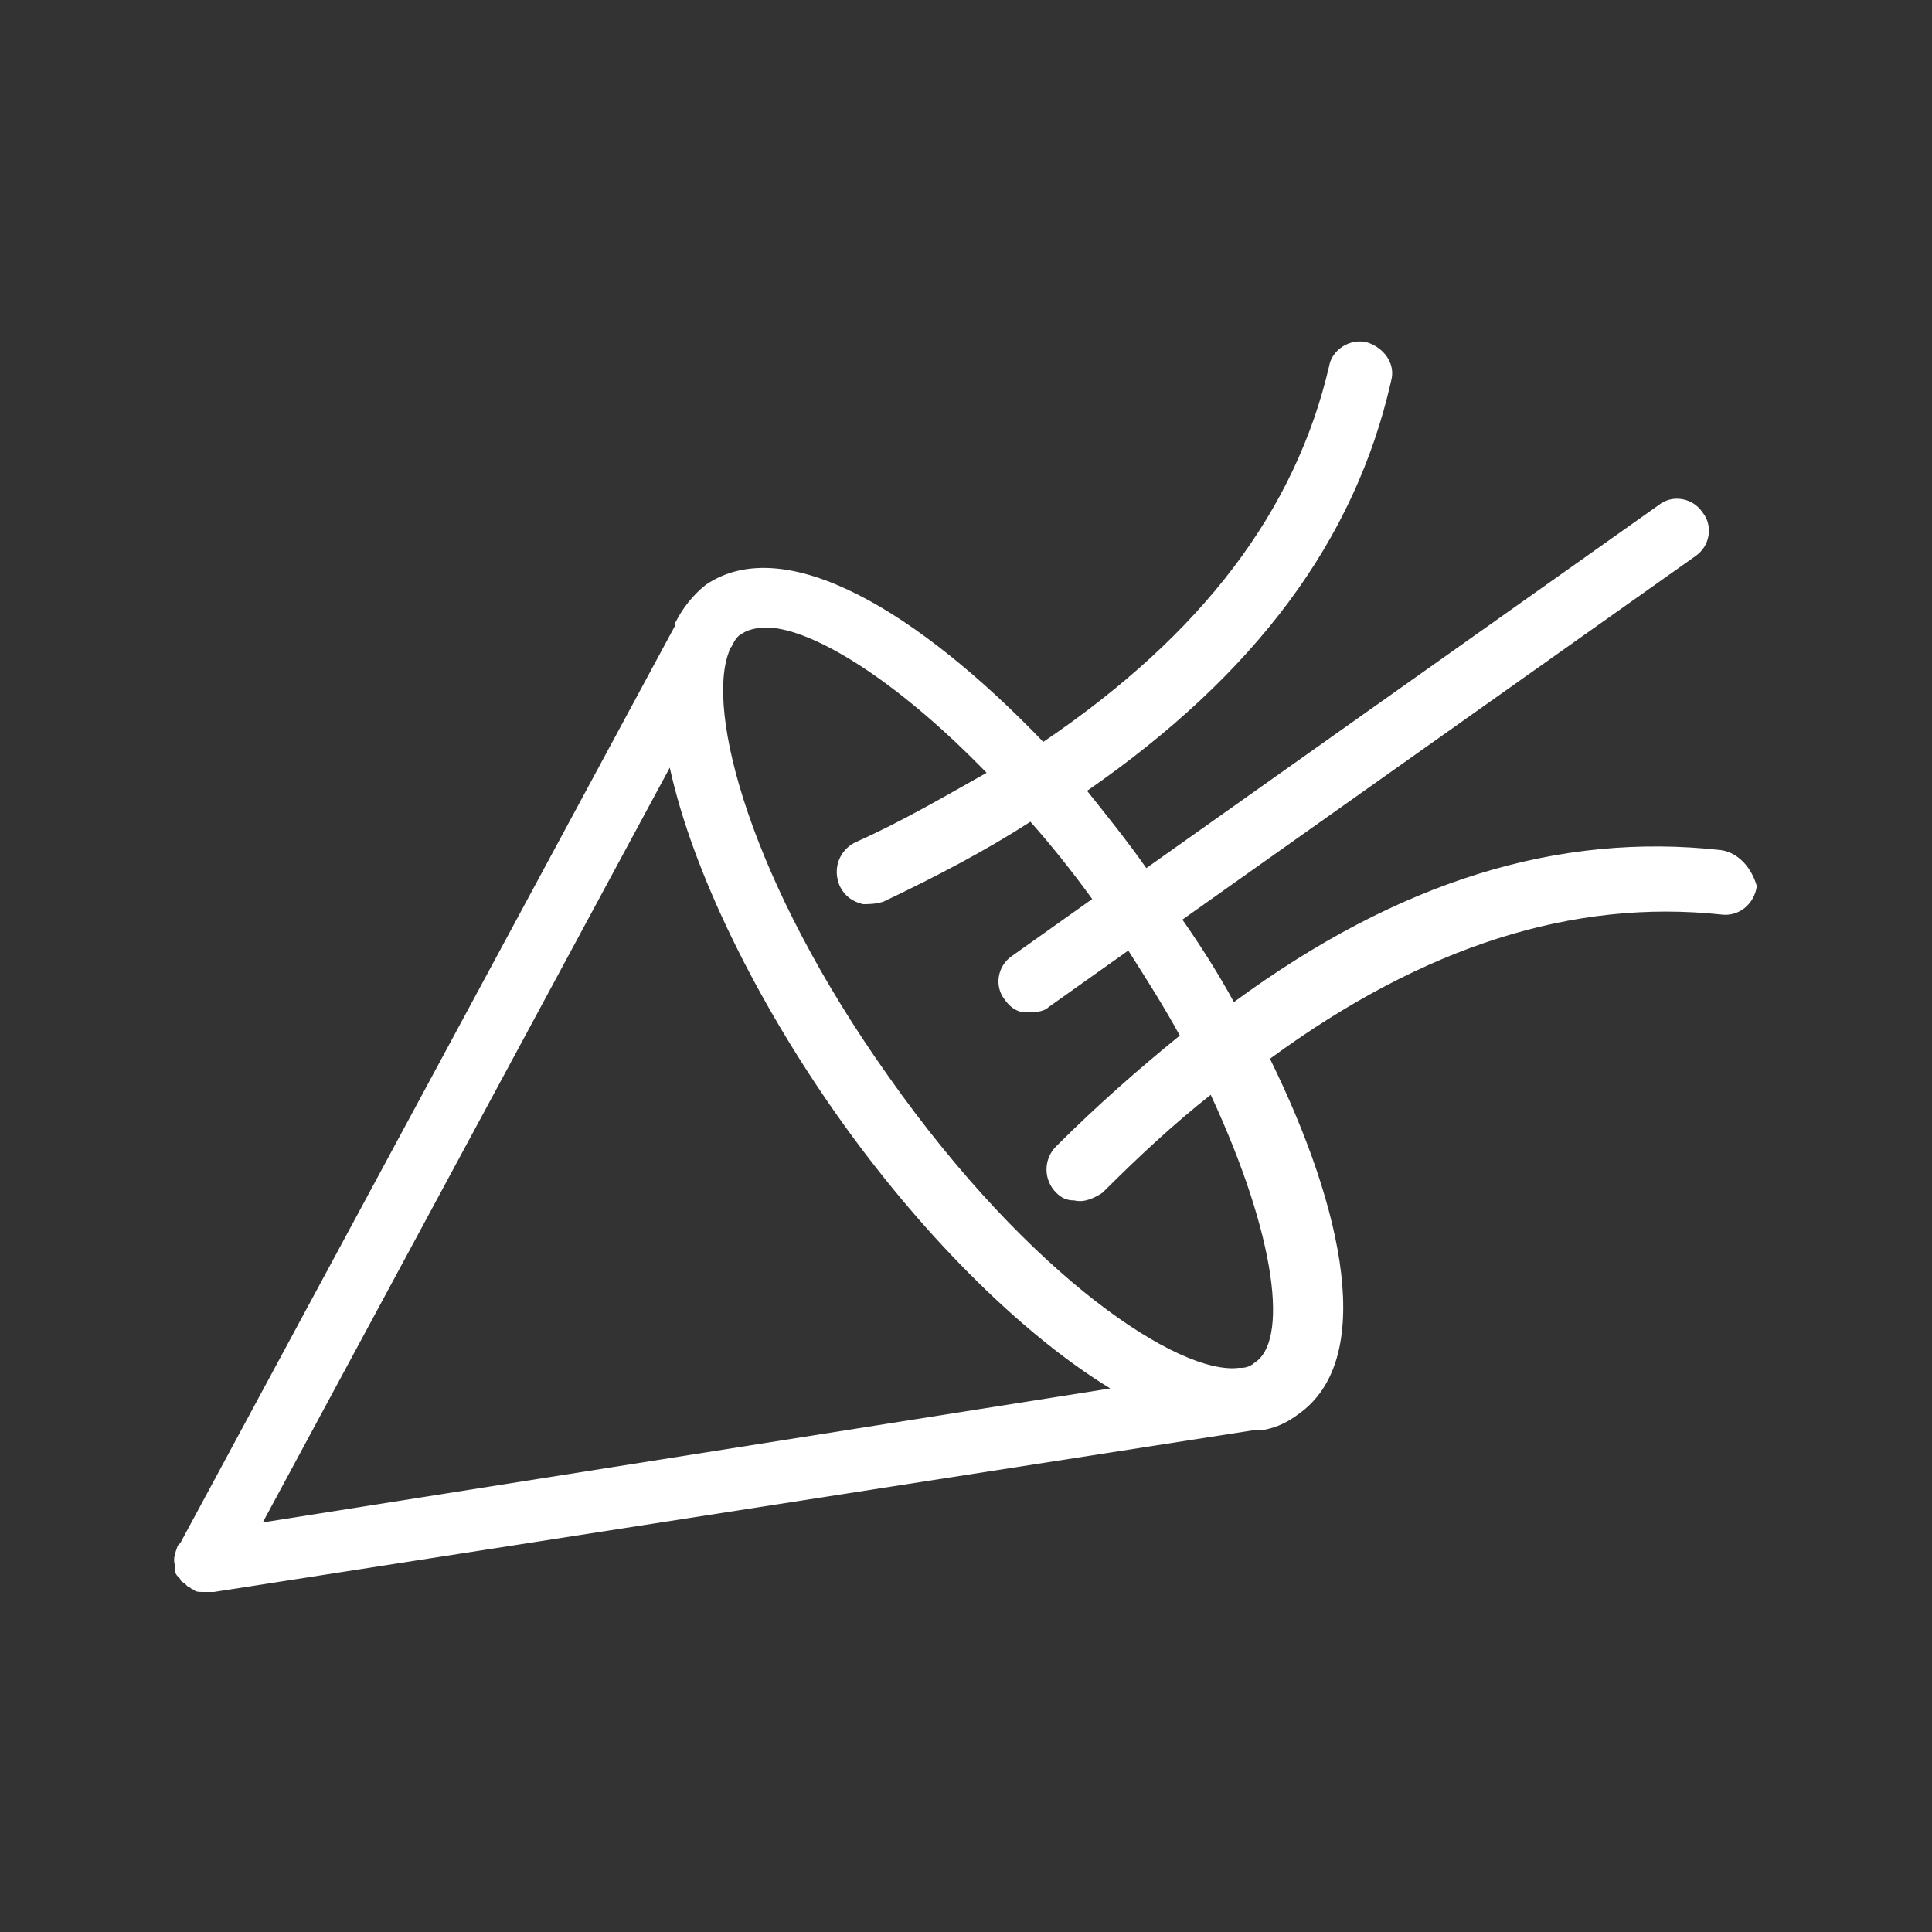 <?xml version="1.0" encoding="utf-8"?>
<!-- Generator: Adobe Illustrator 19.0.0, SVG Export Plug-In . SVG Version: 6.00 Build 0)  -->
<svg version="1.1" id="Layer_1" xmlns="http://www.w3.org/2000/svg" xmlns:xlink="http://www.w3.org/1999/xlink" x="0px" y="0px"
	 viewBox="0 0 75 75" style="enable-background:new 0 0 75 75;" xml:space="preserve">
<rect x="0" y="0" width="75" height="75" fill="#333333" stroke="none"/>
<style type="text/css">
	.st0{display:none;fill:#4057A9;stroke:#FFFFFF;stroke-miterlimit:10;}
	.st1{fill:#FFFFFF;}
</style>
<g>
	<g>
		<path class="st0" d="M71.3,36.2l-8.4-22.6c-0.3-0.8-0.9-1.5-1.7-1.8c-0.8-0.4-1.7-0.4-2.5-0.1L17.9,26.8c-0.8,0.3-1.5,0.9-1.8,1.7
			c-0.4,0.8-0.4,1.7-0.1,2.5l8.4,22.6c0.3,0.8,0.9,1.5,1.7,1.8c0.4,0.2,0.9,0.3,1.4,0.3c0.4,0,0.8-0.1,1.1-0.2l40.8-15.1
			c1.3-0.5,2.1-1.7,2.1-3.1C71.5,37,71.4,36.6,71.3,36.2z M56.5,16L43.8,34.1l-21.4-5.5L56.5,16z M26.8,50.9l-7.2-19.6l16.8,4.3
			L26.8,50.9z M30.4,51.4l9.3-14.9l4.4,1.1c0.1,0,0.3,0.1,0.4,0.1c0.5,0,1-0.3,1.3-0.7l2.6-3.7l16.8,5.3L30.4,51.4z M50.4,30.4
			l9.9-14.2l7.3,19.6L50.4,30.4z"/>
	</g>
</g>
<path class="st1" d="M66.8,33c-6.3-0.7-12.5,1.2-18.9,5.9c-0.6-1.1-1.3-2.2-2-3.2l19.9-14.1c0.6-0.4,0.7-1.2,0.3-1.7
	c-0.4-0.6-1.2-0.7-1.7-0.3L44.5,33.7c-0.7-1-1.5-2-2.3-3C48.7,26.2,52.6,21,54,14.8c0.2-0.7-0.3-1.3-0.9-1.5
	c-0.7-0.2-1.4,0.3-1.5,0.9c-1.3,5.6-4.9,10.4-11.1,14.6c-4.8-5-10-8.2-13.1-6.1c-0.5,0.4-0.9,0.9-1.2,1.5v0.1L7,59.9L6.9,60l0,0
	c-0.1,0.3-0.2,0.5-0.1,0.8c0,0.1,0,0.1,0,0.2s0.1,0.2,0.2,0.3c0,0.1,0.1,0.1,0.2,0.2l0.1,0.1c0.1,0,0.1,0.1,0.2,0.1
	c0.1,0.1,0.2,0.1,0.4,0.1c0.1,0,0.3,0,0.4,0l40.5-6.3h0.1c0.1,0,0.1,0,0.2,0c0.5-0.1,0.9-0.3,1.3-0.6c3-2.1,1.8-7.9-1.1-13.8l0,0
	c6-4.4,11.8-6.2,17.5-5.6c0.7,0.1,1.3-0.4,1.4-1.1C68,33.7,67.5,33.1,66.8,33z M10.2,59.1L26,29.8c0.9,4.1,3.4,9.1,6.5,13.5
	s7,8.4,10.6,10.6L10.2,59.1z M48.7,52.9c-0.1,0.1-0.3,0.2-0.5,0.2h-0.1c-2.3,0.3-8.1-3.5-13.6-11.3c-5.4-7.6-7.1-14.2-6.2-16.5
	c0,0,0-0.1,0.1-0.2c0.1-0.2,0.2-0.4,0.4-0.5c0.3-0.2,0.8-0.3,1.4-0.2c1.8,0.3,4.8,2.2,8.1,5.6c-1.6,0.9-3.3,1.9-5.1,2.7
	c-0.6,0.3-0.9,1-0.6,1.7c0.2,0.4,0.5,0.6,0.9,0.7c0.2,0,0.5,0,0.8-0.1c2.1-1,4-2,5.7-3.1c0.8,0.9,1.6,1.9,2.4,3l-3.1,2.2
	c-0.6,0.4-0.7,1.2-0.3,1.7c0.2,0.3,0.5,0.5,0.8,0.5s0.7,0,0.9-0.2l3.1-2.2c0.7,1.1,1.4,2.2,2,3.3c-1.6,1.3-3.2,2.7-4.8,4.3
	c-0.5,0.5-0.5,1.3,0,1.8c0.2,0.2,0.4,0.3,0.7,0.3c0.4,0.1,0.8-0.1,1.1-0.3c1.4-1.4,2.8-2.7,4.2-3.8C49.6,48.1,50,52.1,48.7,52.9z"/>
</svg>

